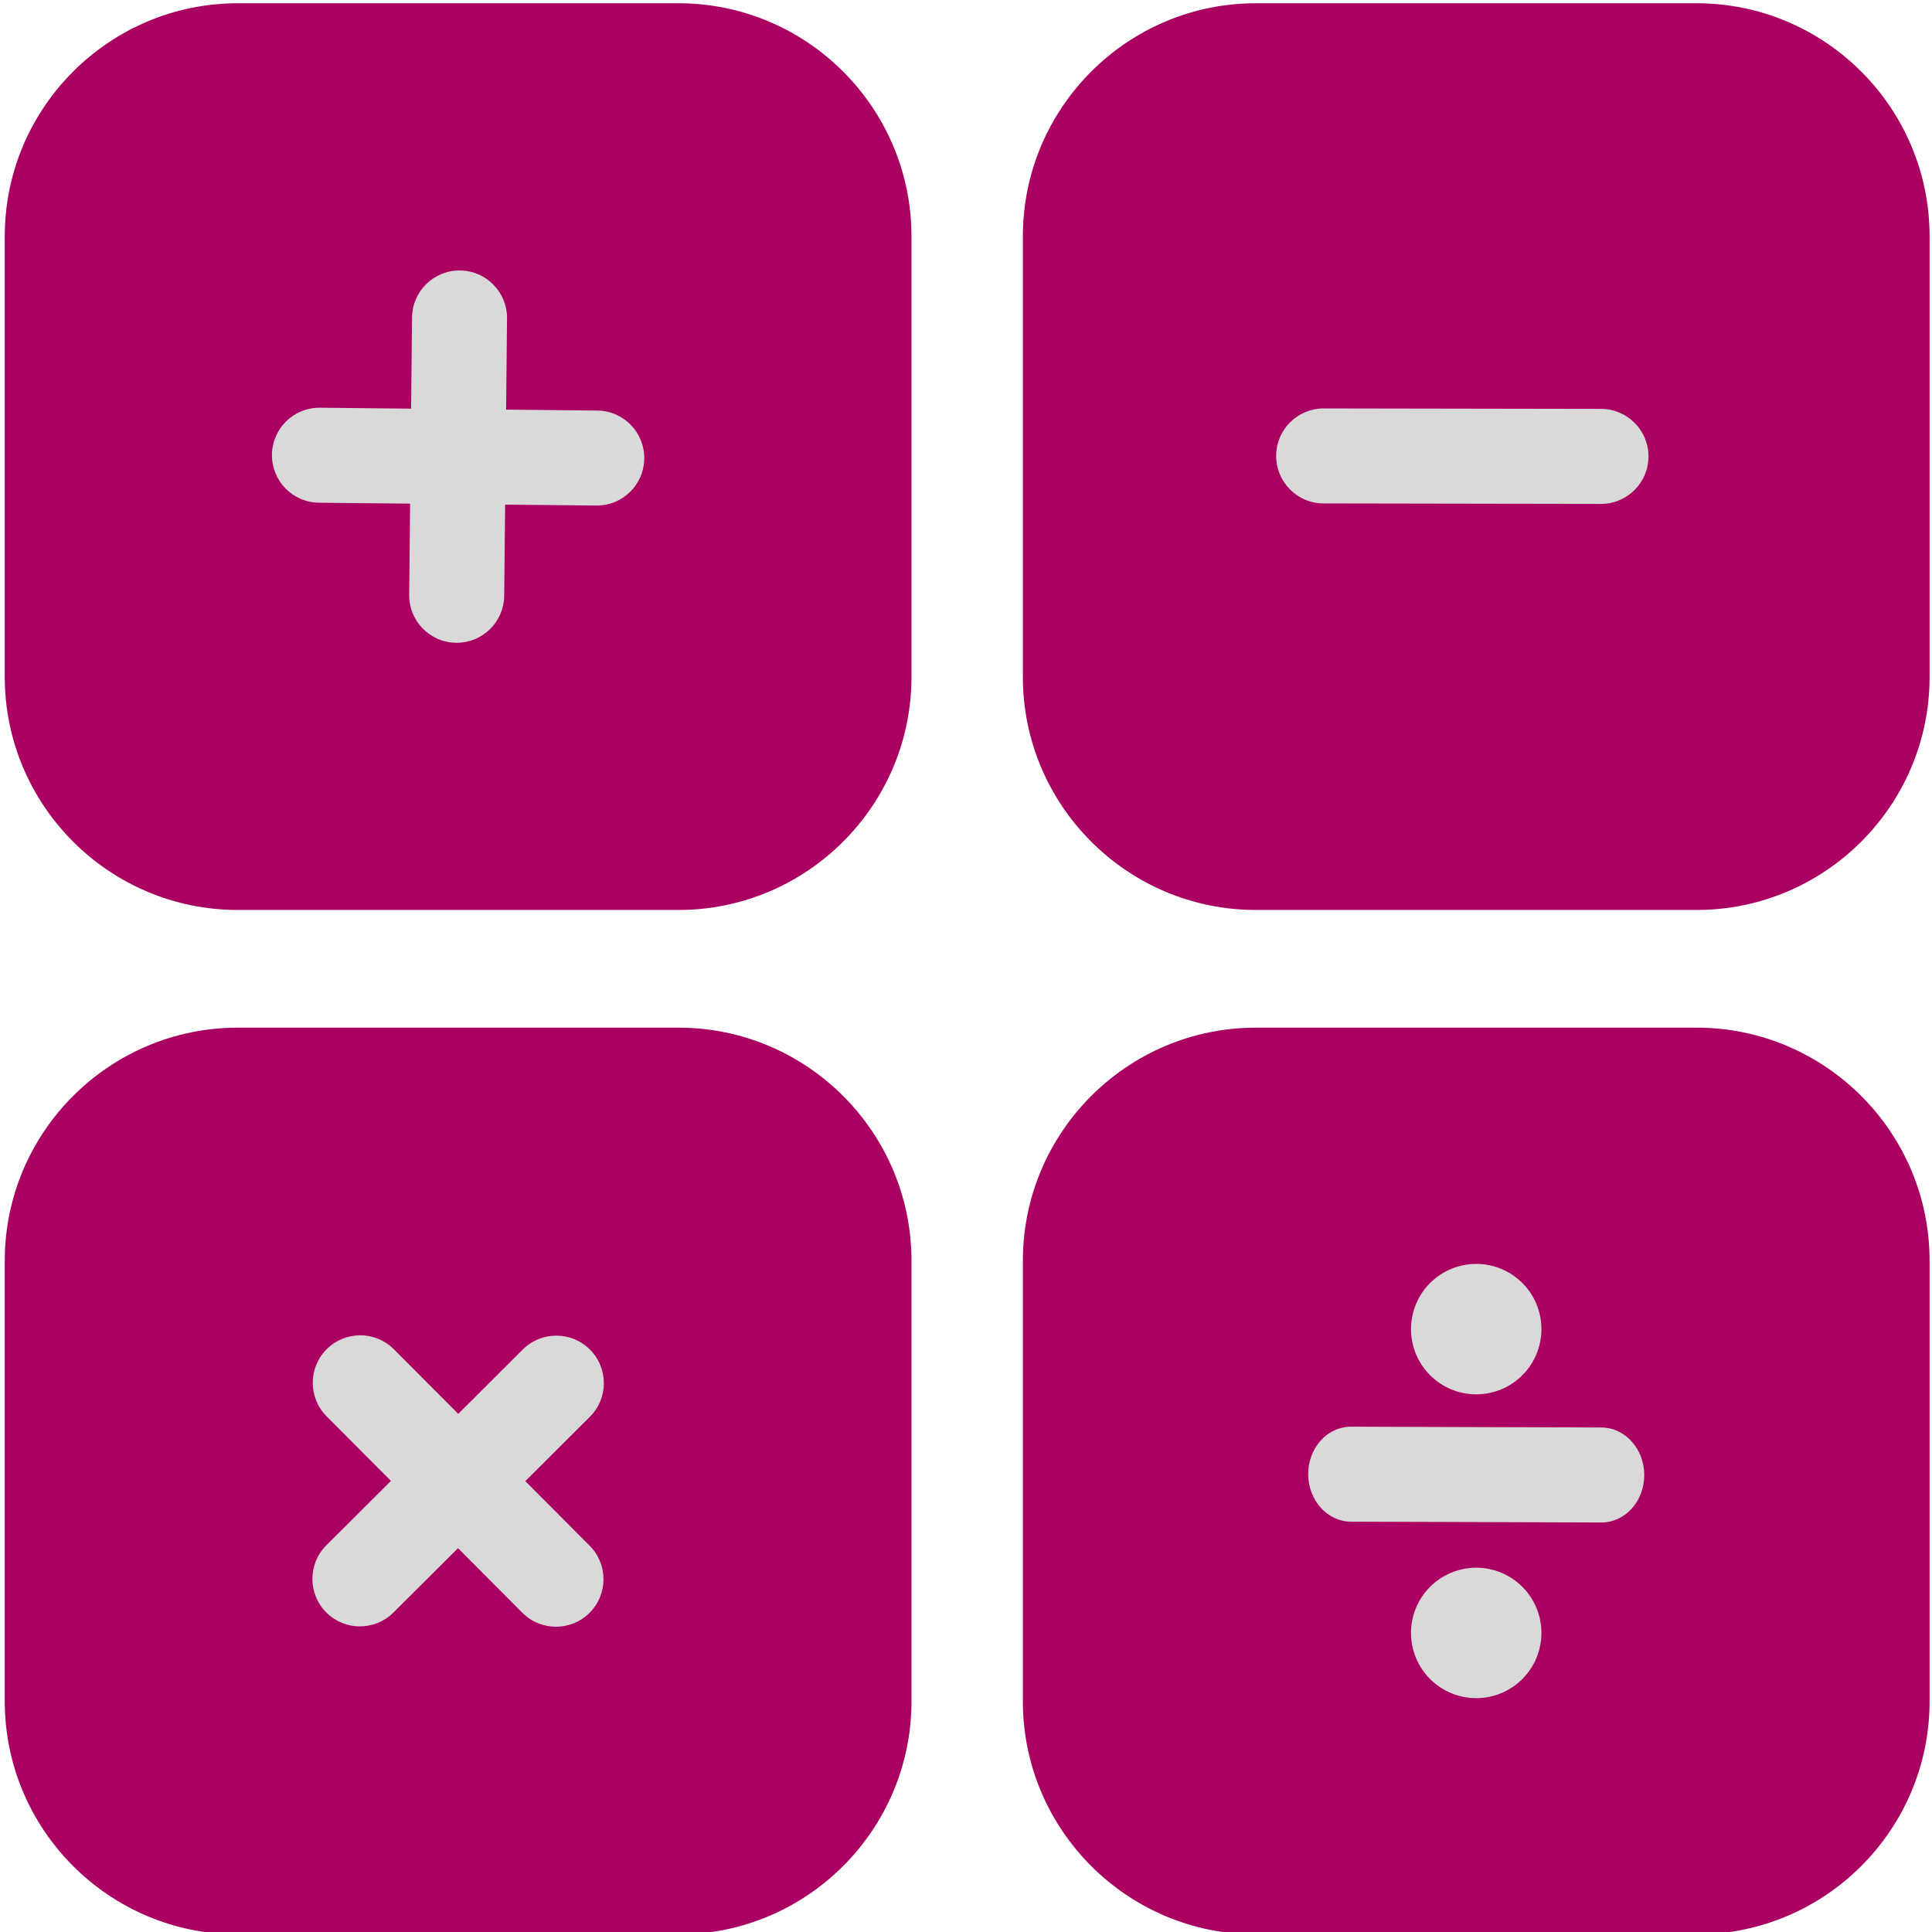 <?xml version="1.0" encoding="UTF-8" standalone="no"?>
<svg
   xmlns:dc="http://purl.org/dc/elements/1.1/"
   xmlns:cc="http://creativecommons.org/ns#"
   xmlns:rdf="http://www.w3.org/1999/02/22-rdf-syntax-ns#"
   xmlns:svg="http://www.w3.org/2000/svg"
   xmlns="http://www.w3.org/2000/svg"
   xmlns:sodipodi="http://sodipodi.sourceforge.net/DTD/sodipodi-0.dtd"
   xmlns:inkscape="http://www.inkscape.org/namespaces/inkscape"
   inkscape:version="1.0 (4035a4fb49, 2020-05-01)"
   sodipodi:docname="icono-calculadora.svg"
   id="svg48"
   version="1.0"
   preserveAspectRatio="xMidYMid meet"
   height="1080"
   viewBox="0 0 810 810"
   zoomAndPan="magnify"
   width="1080">
  <sodipodi:namedview
     inkscape:current-layer="svg48"
     inkscape:window-maximized="1"
     inkscape:window-y="-8"
     inkscape:window-x="-8"
     inkscape:cy="603.29698"
     inkscape:cx="724.52337"
     inkscape:zoom="0.39590614"
     showgrid="false"
     id="namedview50"
     inkscape:window-height="1017"
     inkscape:window-width="1920"
     inkscape:pageshadow="2"
     inkscape:pageopacity="0"
     guidetolerance="10"
     gridtolerance="10"
     objecttolerance="10"
     borderopacity="1"
     bordercolor="#666666"
     pagecolor="#ffffff" />
  <defs
     id="defs14">
    <clipPath
       id="eedba26a35">
      <path
         id="path2"
         clip-rule="nonzero"
         d="M 291.445,0 H 672 V 381 H 291.445 Z m 0,0" />
    </clipPath>
    <clipPath
       id="bd5ead1e2b">
      <path
         id="path5"
         clip-rule="nonzero"
         d="m 718,0 h 380.445 V 381 H 718 Z m 0,0" />
    </clipPath>
    <clipPath
       id="677d5c521b">
      <path
         id="path8"
         clip-rule="nonzero"
         d="M 291.445,429 H 672 V 810 H 291.445 Z m 0,0" />
    </clipPath>
    <clipPath
       id="9409251290">
      <path
         id="path11"
         clip-rule="nonzero"
         d="m 718,429 h 380.445 V 810 H 718 Z m 0,0" />
    </clipPath>
  </defs>
  <g
     transform="translate(-289.447,1.183)"
     id="g22"
     clip-path="url(#eedba26a35)">
    <path
       id="path20"
       fill-rule="nonzero"
       fill-opacity="1"
       d="M 573.895,380.324 H 389.141 c -53.867,0 -97.695,-43.828 -97.695,-97.695 V 97.879 c 0,-53.867 43.828,-97.695 97.695,-97.695 h 184.75 c 53.867,0 97.695,43.828 97.695,97.695 V 282.629 c 0,53.867 -43.828,97.695 -97.695,97.695 z m 0,0"
       fill="#aa0061" />
  </g>
  <g
     transform="translate(-289.447,1.183)"
     id="g26"
     clip-path="url(#bd5ead1e2b)">
    <path
       id="path24"
       fill-rule="nonzero"
       fill-opacity="1"
       d="M 1000.738,380.324 H 815.988 c -53.867,0 -97.695,-43.828 -97.695,-97.695 V 97.879 c 0,-53.867 43.828,-97.695 97.695,-97.695 h 184.75 c 53.867,0 97.695,43.828 97.695,97.695 V 282.629 c 0,53.867 -43.828,97.695 -97.695,97.695 z m 0,0"
       fill="#aa0061" />
  </g>
  <g
     transform="translate(-289.447,1.183)"
     id="g30"
     clip-path="url(#677d5c521b)">
    <path
       id="path28"
       fill-rule="nonzero"
       fill-opacity="1"
       d="M 573.895,809.809 H 389.141 c -53.867,0 -97.695,-43.828 -97.695,-97.695 v -184.75 c 0,-53.867 43.828,-97.695 97.695,-97.695 h 184.75 c 53.867,0 97.695,43.828 97.695,97.695 v 184.75 c 0,53.867 -43.828,97.695 -97.695,97.695 z m 0,0"
       fill="#aa0061" />
  </g>
  <g
     transform="translate(-289.447,1.183)"
     id="g34"
     clip-path="url(#9409251290)">
    <path
       id="path32"
       fill-rule="nonzero"
       fill-opacity="1"
       d="M 1000.738,809.809 H 815.988 c -53.867,0 -97.695,-43.828 -97.695,-97.695 v -184.75 c 0,-53.867 43.828,-97.695 97.695,-97.695 h 184.75 c 53.867,0 97.695,43.828 97.695,97.695 v 184.75 c 0,53.867 -43.828,97.695 -97.695,97.695 z m 0,0"
       fill="#aa0061" />
  </g>
  <path
     id="path36"
     fill-rule="nonzero"
     fill-opacity="1"
     d="m 250.401,172.125 -38.215,-0.391 0.391,-38.215 c 0.113,-11 -8.711,-20.008 -19.711,-20.121 -11,-0.113 -20.008,8.711 -20.121,19.711 l -0.391,38.219 -38.219,-0.391 c -0.094,0 -0.184,0 -0.281,0 -10.867,0.035 -19.723,8.805 -19.84,19.711 -0.113,11 8.715,20.008 19.715,20.121 l 38.215,0.391 -0.391,38.215 c -0.113,11 8.711,20.008 19.715,20.121 0.094,0 0.184,0 0.281,0 10.867,-0.043 19.723,-8.809 19.836,-19.711 l 0.391,-38.219 38.219,0.391 c 0.094,0 0.188,0 0.281,0 10.867,-0.039 19.723,-8.805 19.84,-19.711 0.113,-11 -8.711,-20.008 -19.715,-20.121 z m 0,0"
     fill="#d9d9d9" />
  <path
     id="path38"
     fill-rule="nonzero"
     fill-opacity="1"
     d="m 220.237,620.972 27.07,-26.973 c 7.793,-7.766 7.816,-20.375 0.051,-28.168 -7.77,-7.793 -20.375,-7.816 -28.168,-0.047 l -27.07,26.977 -26.977,-27.074 c -0.066,-0.066 -0.133,-0.133 -0.199,-0.195 -7.777,-7.598 -20.238,-7.547 -27.965,0.148 -7.793,7.762 -7.812,20.371 -0.047,28.164 l 26.973,27.074 -27.07,26.977 c -7.793,7.762 -7.816,20.371 -0.047,28.164 0.066,0.066 0.129,0.133 0.195,0.199 7.781,7.594 20.242,7.543 27.969,-0.152 l 27.07,-26.977 26.977,27.074 c 0.066,0.066 0.133,0.133 0.199,0.195 7.781,7.598 20.242,7.547 27.965,-0.148 7.793,-7.762 7.812,-20.371 0.051,-28.164 z m 0,0"
     fill="#d9d9d9" />
  <path
     id="path40"
     fill-rule="nonzero"
     fill-opacity="1"
     d="m 671.463,211.265 c -0.094,0 -0.188,0 -0.281,0 l -116.266,-0.195 c -11,-0.019 -19.898,-8.953 -19.883,-19.953 0.019,-10.906 8.805,-19.75 19.672,-19.879 0.098,0 0.188,0 0.281,0 l 116.266,0.195 c 11,0.019 19.898,8.953 19.883,19.953 -0.019,10.906 -8.805,19.75 -19.672,19.879 z m 0,0"
     fill="#d9d9d9" />
  <path
     id="path42"
     fill-rule="nonzero"
     fill-opacity="1"
     d="m 671.631,638.308 c -0.082,0 -0.168,0 -0.25,0 l -104.949,-0.34 c -9.93,-0.027 -17.977,-8.973 -17.969,-19.969 0,-10.906 7.918,-19.734 17.73,-19.855 0.082,0 0.168,0 0.25,0 l 104.949,0.336 c 9.93,0.031 17.973,8.977 17.969,19.969 0,10.906 -7.918,19.738 -17.73,19.859 z m 0,0"
     fill="#d9d9d9" />
  <path
     id="path44"
     fill-rule="nonzero"
     fill-opacity="1"
     d="m 646.256,557.242 c 0,0.895 -0.047,1.789 -0.133,2.68 -0.09,0.891 -0.219,1.777 -0.395,2.652 -0.176,0.879 -0.391,1.746 -0.652,2.605 -0.258,0.855 -0.562,1.699 -0.902,2.523 -0.344,0.828 -0.727,1.637 -1.148,2.426 -0.422,0.793 -0.883,1.559 -1.379,2.305 -0.496,0.742 -1.031,1.461 -1.598,2.152 -0.57,0.695 -1.172,1.355 -1.805,1.988 -0.633,0.633 -1.293,1.234 -1.988,1.805 -0.691,0.566 -1.41,1.098 -2.152,1.598 -0.746,0.496 -1.512,0.957 -2.301,1.379 -0.793,0.422 -1.602,0.805 -2.426,1.148 -0.828,0.34 -1.672,0.641 -2.527,0.902 -0.859,0.262 -1.727,0.477 -2.605,0.652 -0.875,0.176 -1.762,0.305 -2.652,0.395 -0.891,0.086 -1.785,0.129 -2.68,0.129 -0.895,0 -1.789,-0.043 -2.68,-0.129 -0.891,-0.09 -1.777,-0.219 -2.656,-0.395 -0.875,-0.176 -1.746,-0.391 -2.602,-0.652 -0.855,-0.262 -1.699,-0.562 -2.527,-0.902 -0.824,-0.344 -1.633,-0.727 -2.426,-1.148 -0.789,-0.422 -1.555,-0.883 -2.301,-1.379 -0.742,-0.5 -1.461,-1.031 -2.156,-1.598 -0.691,-0.57 -1.352,-1.172 -1.988,-1.805 -0.633,-0.633 -1.23,-1.293 -1.801,-1.988 -0.566,-0.691 -1.102,-1.41 -1.598,-2.152 -0.496,-0.746 -0.957,-1.512 -1.379,-2.305 -0.422,-0.789 -0.805,-1.598 -1.148,-2.426 -0.344,-0.824 -0.645,-1.668 -0.902,-2.523 -0.262,-0.859 -0.477,-1.727 -0.652,-2.605 -0.176,-0.875 -0.305,-1.762 -0.395,-2.652 -0.086,-0.891 -0.133,-1.785 -0.133,-2.68 0,-0.895 0.047,-1.789 0.133,-2.68 0.09,-0.891 0.219,-1.777 0.395,-2.656 0.176,-0.879 0.391,-1.746 0.652,-2.602 0.258,-0.855 0.559,-1.699 0.902,-2.527 0.344,-0.828 0.727,-1.637 1.148,-2.426 0.422,-0.789 0.883,-1.555 1.379,-2.301 0.496,-0.746 1.031,-1.461 1.598,-2.156 0.57,-0.691 1.168,-1.355 1.801,-1.988 0.637,-0.633 1.297,-1.23 1.988,-1.801 0.695,-0.566 1.414,-1.102 2.156,-1.598 0.746,-0.5 1.512,-0.957 2.301,-1.379 0.793,-0.422 1.598,-0.805 2.426,-1.148 0.828,-0.344 1.672,-0.645 2.527,-0.902 0.855,-0.262 1.727,-0.48 2.602,-0.652 0.879,-0.176 1.766,-0.309 2.656,-0.395 0.891,-0.09 1.785,-0.133 2.68,-0.133 0.895,0 1.789,0.043 2.68,0.133 0.891,0.086 1.777,0.219 2.652,0.395 0.879,0.172 1.746,0.391 2.605,0.652 0.855,0.258 1.699,0.559 2.527,0.902 0.824,0.344 1.633,0.727 2.426,1.148 0.789,0.422 1.555,0.879 2.301,1.379 0.742,0.496 1.461,1.031 2.152,1.598 0.695,0.57 1.355,1.168 1.988,1.801 0.633,0.633 1.234,1.297 1.805,1.988 0.566,0.695 1.102,1.41 1.598,2.156 0.496,0.746 0.957,1.512 1.379,2.301 0.422,0.789 0.805,1.598 1.148,2.426 0.34,0.828 0.645,1.672 0.902,2.527 0.262,0.855 0.477,1.723 0.652,2.602 0.176,0.879 0.305,1.766 0.395,2.656 0.086,0.891 0.133,1.785 0.133,2.68 z m 0,0"
     fill="#d9d9d9" />
  <path
     id="path46"
     fill-rule="nonzero"
     fill-opacity="1"
     d="m 646.256,684.609 c 0,0.895 -0.047,1.789 -0.133,2.68 -0.09,0.891 -0.219,1.777 -0.395,2.656 -0.176,0.879 -0.391,1.746 -0.652,2.602 -0.258,0.855 -0.562,1.699 -0.902,2.527 -0.344,0.828 -0.727,1.637 -1.148,2.426 -0.422,0.789 -0.883,1.555 -1.379,2.301 -0.496,0.746 -1.031,1.461 -1.598,2.156 -0.57,0.691 -1.172,1.355 -1.805,1.988 -0.633,0.633 -1.293,1.23 -1.988,1.801 -0.691,0.566 -1.41,1.102 -2.152,1.598 -0.746,0.496 -1.512,0.957 -2.301,1.379 -0.793,0.422 -1.602,0.805 -2.426,1.148 -0.828,0.344 -1.672,0.645 -2.527,0.902 -0.859,0.262 -1.727,0.48 -2.605,0.652 -0.875,0.176 -1.762,0.309 -2.652,0.395 -0.891,0.09 -1.785,0.133 -2.68,0.133 -0.895,0 -1.789,-0.043 -2.68,-0.133 -0.891,-0.086 -1.777,-0.219 -2.656,-0.395 -0.875,-0.172 -1.746,-0.391 -2.602,-0.652 -0.855,-0.258 -1.699,-0.559 -2.527,-0.902 -0.824,-0.344 -1.633,-0.727 -2.426,-1.148 -0.789,-0.422 -1.555,-0.883 -2.301,-1.379 -0.742,-0.496 -1.461,-1.031 -2.156,-1.598 -0.691,-0.566 -1.352,-1.168 -1.988,-1.801 -0.633,-0.633 -1.23,-1.297 -1.801,-1.988 -0.566,-0.695 -1.102,-1.41 -1.598,-2.156 -0.496,-0.746 -0.957,-1.512 -1.379,-2.301 -0.422,-0.789 -0.805,-1.598 -1.148,-2.426 -0.344,-0.828 -0.645,-1.672 -0.902,-2.527 -0.262,-0.855 -0.477,-1.723 -0.652,-2.602 -0.176,-0.879 -0.305,-1.766 -0.395,-2.656 -0.086,-0.891 -0.133,-1.785 -0.133,-2.68 0,-0.895 0.047,-1.789 0.133,-2.68 0.09,-0.891 0.219,-1.777 0.395,-2.652 0.176,-0.879 0.391,-1.746 0.652,-2.605 0.258,-0.855 0.559,-1.699 0.902,-2.523 0.344,-0.828 0.727,-1.637 1.148,-2.426 0.422,-0.793 0.883,-1.559 1.379,-2.305 0.496,-0.742 1.031,-1.461 1.598,-2.152 0.57,-0.695 1.168,-1.355 1.801,-1.988 0.637,-0.633 1.297,-1.234 1.988,-1.805 0.695,-0.566 1.414,-1.098 2.156,-1.598 0.746,-0.496 1.512,-0.957 2.301,-1.379 0.793,-0.422 1.598,-0.805 2.426,-1.148 0.828,-0.34 1.672,-0.641 2.527,-0.902 0.855,-0.262 1.727,-0.477 2.602,-0.652 0.879,-0.176 1.766,-0.305 2.656,-0.395 0.891,-0.086 1.785,-0.129 2.68,-0.129 0.895,0 1.789,0.043 2.68,0.129 0.891,0.09 1.777,0.219 2.652,0.395 0.879,0.176 1.746,0.391 2.605,0.652 0.855,0.262 1.699,0.562 2.527,0.902 0.824,0.344 1.633,0.727 2.426,1.148 0.789,0.422 1.555,0.883 2.301,1.379 0.742,0.5 1.461,1.031 2.152,1.598 0.695,0.57 1.355,1.172 1.988,1.805 0.633,0.633 1.234,1.297 1.805,1.988 0.566,0.691 1.102,1.41 1.598,2.152 0.496,0.746 0.957,1.512 1.379,2.305 0.422,0.789 0.805,1.598 1.148,2.426 0.34,0.824 0.645,1.668 0.902,2.523 0.262,0.859 0.477,1.727 0.652,2.605 0.176,0.875 0.305,1.762 0.395,2.652 0.086,0.891 0.133,1.785 0.133,2.68 z m 0,0"
     fill="#d9d9d9" />
</svg>
